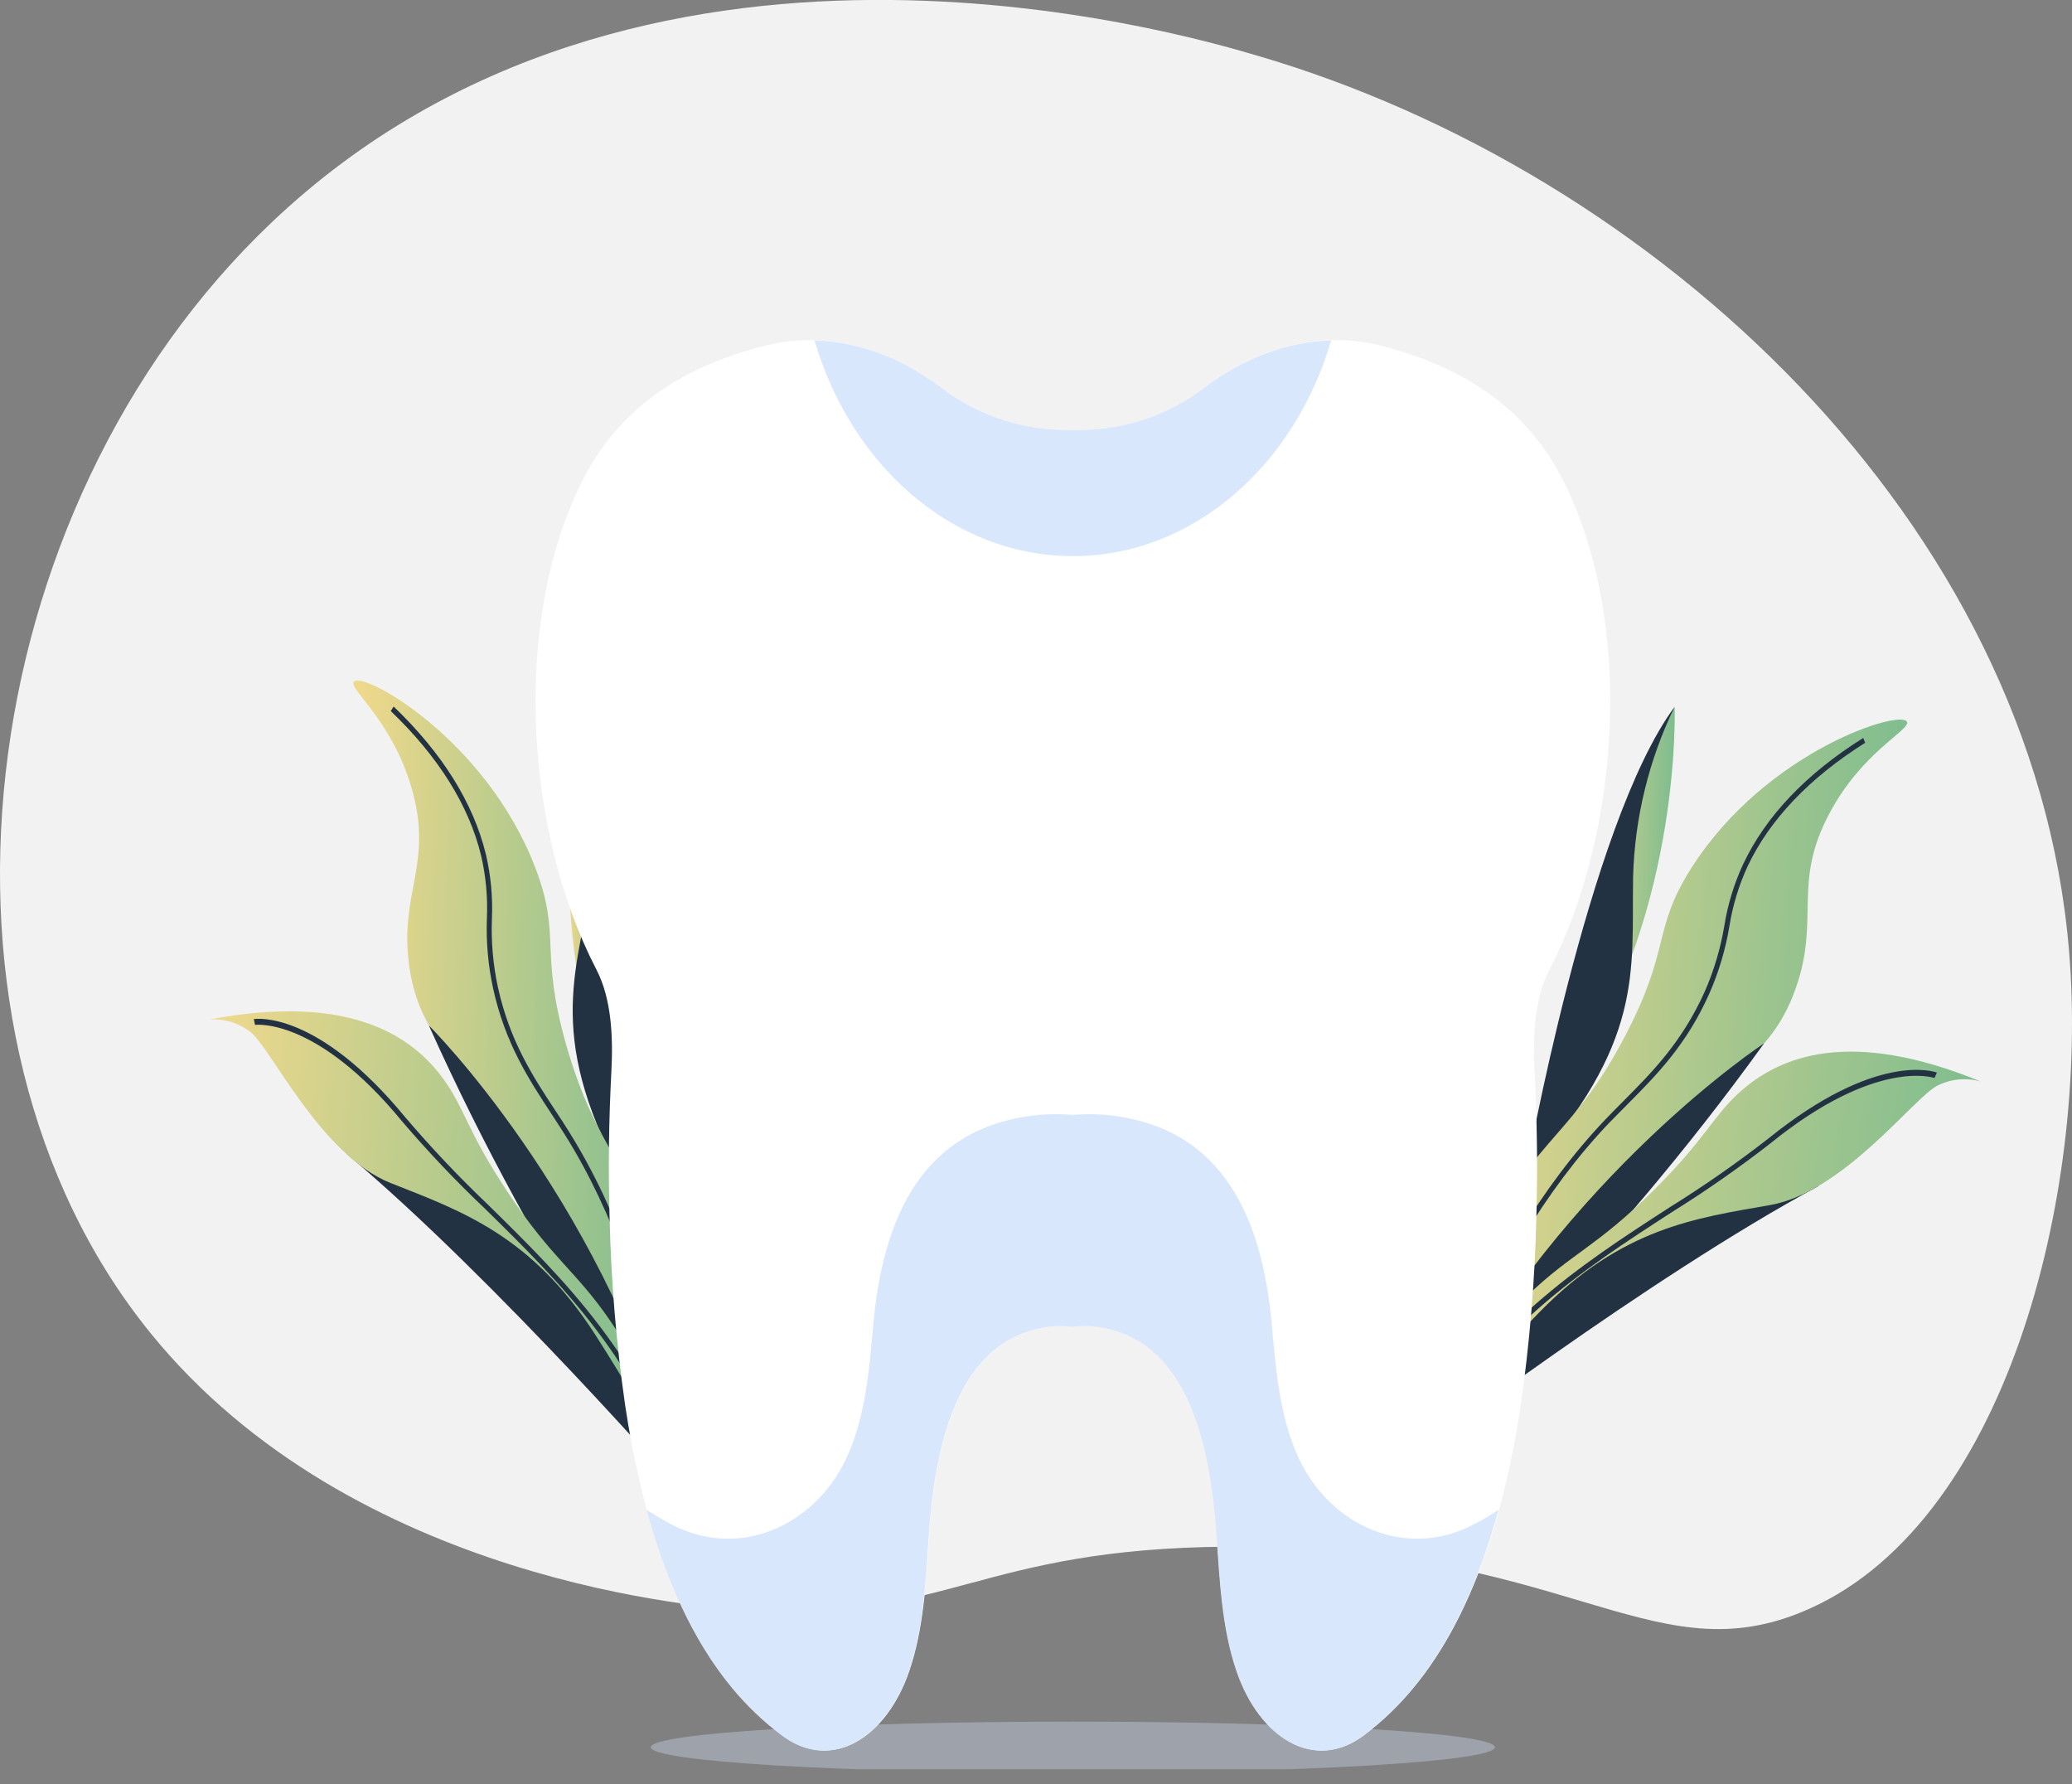 <svg fill="none" height="99" viewBox="0 0 115 99" width="115" xmlns="http://www.w3.org/2000/svg" xmlns:xlink="http://www.w3.org/1999/xlink"><rect x="0" y="0" width="115" height="99" fill="#808080" stroke="none"/><linearGradient id="a"><stop offset="0" stop-color="#f8db8b"/><stop offset="1" stop-color="#68b790"/></linearGradient><linearGradient id="b" gradientUnits="userSpaceOnUse" x1="86.862" x2="93.87" xlink:href="#a" y1="48.687" y2="48.858"/><linearGradient id="c" gradientUnits="userSpaceOnUse" x1="76.783" x2="110.134" xlink:href="#a" y1="58.035" y2="60.066"/><linearGradient id="d" gradientUnits="userSpaceOnUse" x1="75.284" x2="114.574" xlink:href="#a" y1="68.849" y2="73.769"/><linearGradient id="e" gradientUnits="userSpaceOnUse" x1="31.271" x2="34.874" xlink:href="#a" y1="49.404" y2="49.447"/><linearGradient id="f" gradientUnits="userSpaceOnUse" x1="17.62" x2="40.921" xlink:href="#a" y1="57.931" y2="58.819"/><linearGradient id="g" gradientUnits="userSpaceOnUse" x1="8.724" x2="42.256" xlink:href="#a" y1="68.805" y2="71.746"/><clipPath id="h"><path d="m0 0h115v98.171h-115z"/></clipPath><g clip-path="url(#h)"><path d="m8.326 73.936c-13.501-16.681-10.115-45.596 6.765-61.608 20.316-19.273 50.321-10.526 54.656-9.25 22.163 6.466 43.095 25.897 45.087 49.658 1.125 13.423-3.463 32.152-14.937 36.756-8.414 3.376-13.145-3.804-31.729-3.669-13.894.103-15.495 4.148-26.58 3.534-2.197-.12-21.987-1.486-33.263-15.421z" fill="#f2f2f2"/><path d="m75.646 82.368-.18-.208c8.539-9.102 12.102-23.03 12.135-23.17l.276.038c-.035.14-3.621 14.163-12.23 23.34z" fill="#223242"/><path d="m87.46 59.321s.501-8.862 2.851-14.879c.714-1.818 1.596-3.566 2.634-5.221 0 0 .403 11.065-5.485 20.1z" fill="url(#b)"/><path d="m92.945 39.221c-1.432 2.948-2.218 6.167-2.305 9.443-.088 5.263.659 9.168-5.961 16.513 0 0 3.453-19.461 8.266-25.957z" fill="#223242"/><path d="m79.896 78.373c-.812-.316.351-5.426 2.724-10.025 2.716-5.263 4.761-5.471 7.582-10.872 2.573-4.915 1.481-5.877 3.681-9.326 4.162-6.529 11.764-8.857 11.962-8.075.121.466-2.505 1.662-4.309 5.06-2.08 3.897-.502 5.832-1.867 9.697-1.551 4.431-4.623 4.762-10.672 11.571-5.984 6.732-9.101 11.97-9.101 11.97z" fill="url(#c)"/><g fill="#223242"><path d="m79.895 78.373s9.098-8.092 18.013-20.476c0 0-10.977 7.18-18.013 20.476z"/><path d="m78.009 82.809c.566-2.952 2.235-6.032 2.255-6.065 2.375-6.035 5.35-10.962 8.832-14.621.326-.343.661-.679 1.002-1.02 1.604-1.611 3.257-3.281 4.51-6.062.514-1.168.881-2.395 1.093-3.654.189-1.192.543-2.352 1.052-3.446 1.253-2.652 3.495-5.012 6.66-6.992l.107.268c-3.102 1.952-5.294 4.261-6.514 6.832-.494 1.065-.838 2.194-1.022 3.353-.215 1.288-.59 2.544-1.117 3.739-1.268 2.85-2.952 4.541-4.58 6.178-.336.341-.669.677-1.002 1.015-3.445 3.624-6.394 8.509-8.77 14.518-.028.053-1.666 3.08-2.223 5.972z"/><path d="m78.688 80.639s12.754-9.714 22.265-14.839l-8.211.657-9.156 7.268z"/></g><path d="m78.688 80.638c2.167-4.484 4.447-7.158 6.116-8.772 2.41-2.326 3.779-2.647 6.991-5.832 2.861-2.84 3.257-4.065 4.726-5.398 2.278-2.08 6.204-3.584 13.413-.624-.802-.228-1.659-.147-2.403.228-1.283.627-5.182 5.907-9.296 6.629s-8.204 1.253-12.779 5.927c-4.575 4.674-6.768 7.842-6.768 7.842z" fill="url(#d)"/><path d="m77.515 82.995-.235-.133 1.288-2.288c3.951-7.017 9.111-10.353 14.099-13.581 1.897-1.178 3.73-2.455 5.492-3.827 5.987-4.837 9.209-3.702 9.341-3.649l-.131.301c-.032-.013-3.232-1.123-9.068 3.594-1.769 1.379-3.609 2.664-5.512 3.85-4.951 3.203-10.073 6.516-13.974 13.446z" fill="#223242"/><path d="m40.694 85.358.218-.168c-6.532-10.636-7.219-24.994-7.226-25.137l-.276-.02c.005.145.697 14.601 7.284 25.325z" fill="#223242"/><path d="m33.759 60.404s1.295-8.772.203-15.15c-.334-1.924-.846-3.813-1.531-5.641 0 0-2.621 10.754 1.328 20.791z" fill="url(#e)"/><path d="m32.431 39.612c.811 3.175.933 6.487.358 9.714-.977 5.183-2.491 8.847 2.506 17.373.01 0 .544-19.754-2.864-27.087z" fill="#223242"/><path d="m37.334 80.588c.859-.145.752-5.386-.651-10.368-1.601-5.699-3.555-6.316-5.239-12.175-1.531-5.331-.266-6.055-1.726-9.874-2.756-7.235-9.74-11.047-10.093-10.32-.21.434 2.112 2.13 3.205 5.824 1.253 4.238-.674 5.817-.125 9.874.629 4.652 3.571 5.596 8.126 13.483 4.505 7.799 6.505 13.556 6.505 13.556z" fill="url(#f)"/><path d="m37.334 80.588s-7.282-9.759-13.531-23.684c.007 0 9.314 9.245 13.531 23.684z" fill="#223242"/><path d="m38.289 85.315c.04-3.007-.975-6.358-.985-6.391-1.11-6.391-3.034-11.817-5.708-16.102-.251-.401-.501-.799-.774-1.2-1.253-1.902-2.536-3.87-3.187-6.844-.27-1.247-.382-2.522-.333-3.797.053-1.206-.061-2.414-.338-3.589-.697-2.847-2.418-5.604-5.117-8.188l-.16.251c2.646 2.536 4.332 5.228 5.011 8.005.268 1.143.378 2.318.326 3.491-.049 1.305.066 2.611.343 3.887.666 3.045 1.977 5.043 3.242 6.975.263.401.521.794.769 1.193 2.651 4.233 4.553 9.611 5.658 15.975.015.058 1.002 3.353.975 6.298z" fill="#223242"/><path d="m38.063 83.06s-10.549-12.09-18.818-19.027l7.91 2.296 7.517 8.972z" fill="#223242"/><path d="m38.063 83.06c-1.223-4.829-2.917-7.907-4.227-9.817-1.894-2.757-3.172-3.353-5.675-7.12-2.232-3.358-2.38-4.639-3.543-6.238-1.812-2.506-5.357-4.762-13.012-3.313.831-.063 1.655.189 2.308.707 1.128.872 3.886 6.829 7.768 8.366 3.881 1.536 7.788 2.88 11.326 8.371s5.056 9.045 5.056 9.045z" fill="url(#g)"/><path d="m38.735 85.596.251-.083-.802-2.506c-2.458-7.667-6.838-11.975-11.078-16.14-1.618-1.538-3.155-3.16-4.603-4.859-4.888-5.945-8.269-5.481-8.416-5.459l.068.321c.033 0 3.393-.449 8.158 5.348 1.459 1.707 3.006 3.337 4.636 4.882 4.205 4.133 8.554 8.408 10.982 15.985z" fill="#223242"/><path d="m59.545 98.373c12.938 0 23.425-.636 23.425-1.421 0-.785-10.488-1.421-23.425-1.421s-23.425.636-23.425 1.421c0 .785 10.488 1.421 23.425 1.421z" fill="#bbc5d4" opacity=".52"/><path d="m86.771 26.683c-2.255-4.476-6.154-6.446-9.945-7.456-3.44-.917-6.886-.02-9.932 2.256-1.938 1.49-4.301 2.322-6.745 2.373h-1.208c-2.444-.051-4.808-.883-6.745-2.373-3.047-2.273-6.492-3.17-9.932-2.256-3.791 1.002-7.697 2.98-9.945 7.456-3.956 7.882-3.15 19.548.782 27.115.827 1.591.932 3.664.834 5.601-.145 2.802-.183 5.431-.1 8.235.082 3.455.369 6.902.859 10.323.877 5.827 2.601 11.656 5.963 15.706.812.982 1.737 1.863 2.756 2.627 2.756 2.065 5.786.135 7.051-3.554.802-2.333.937-4.965 1.107-7.519.376-5.646 1.839-10.919 6.59-11.594.262-.037.527-.052.792-.045.202-.001.404.011.604.035.2-.024.402-.036.604-.035.265-.007.53.008.792.045 4.761.674 6.214 5.947 6.59 11.594.17 2.561.306 5.193 1.107 7.519 1.265 3.689 4.297 5.619 7.051 3.554 1.015-.764 1.936-1.646 2.744-2.627 3.36-4.05 5.087-9.879 5.963-15.706.49-3.421.777-6.868.86-10.323.083-2.804.043-5.433-.1-8.235-.098-1.937 0-4.01.834-5.601 3.919-7.579 4.726-19.233.769-27.115z" fill="#fff"/><path d="m81.888 84.539c-3.814 2.063-8.018.133-9.772-3.554-1.11-2.336-1.298-4.967-1.534-7.519-.519-5.646-2.546-10.919-9.123-11.594-.365-.036-.731-.051-1.097-.045-.278 0-.556.015-.834.035-.278-.02-.559-.04-.834-.035-.366-.006-.733.009-1.097.045-6.577.674-8.604 5.947-9.126 11.594-.233 2.561-.423 5.193-1.531 7.519-1.754 3.687-5.951 5.616-9.772 3.554-.439-.238-.862-.501-1.28-.752 1.02 3.729 2.518 7.2 4.746 9.884.812.981 1.737 1.863 2.756 2.627 2.756 2.065 5.786.135 7.051-3.554.802-2.333.937-4.965 1.107-7.519.376-5.646 1.839-10.92 6.59-11.594.262-.037.527-.053.792-.045.202-.001.404.011.604.035.2-.024.402-.036.604-.035.265-.007.53.008.792.045 4.761.674 6.214 5.947 6.59 11.594.17 2.561.306 5.193 1.107 7.519 1.265 3.689 4.297 5.619 7.051 3.554 1.015-.764 1.936-1.646 2.744-2.627 2.228-2.684 3.726-6.155 4.746-9.884-.406.258-.832.526-1.278.752z" fill="#d9e7fc"/><path d="m59.545 30.858c6.652 0 12.298-5.012 14.337-11.967-2.433.06-4.813.965-6.988 2.589-1.938 1.491-4.301 2.322-6.745 2.373h-1.208c-2.444-.051-4.808-.882-6.745-2.373-2.175-1.624-4.555-2.529-6.988-2.589 2.04 6.96 7.685 11.967 14.337 11.967z" fill="#d9e7fc"/></g></svg>